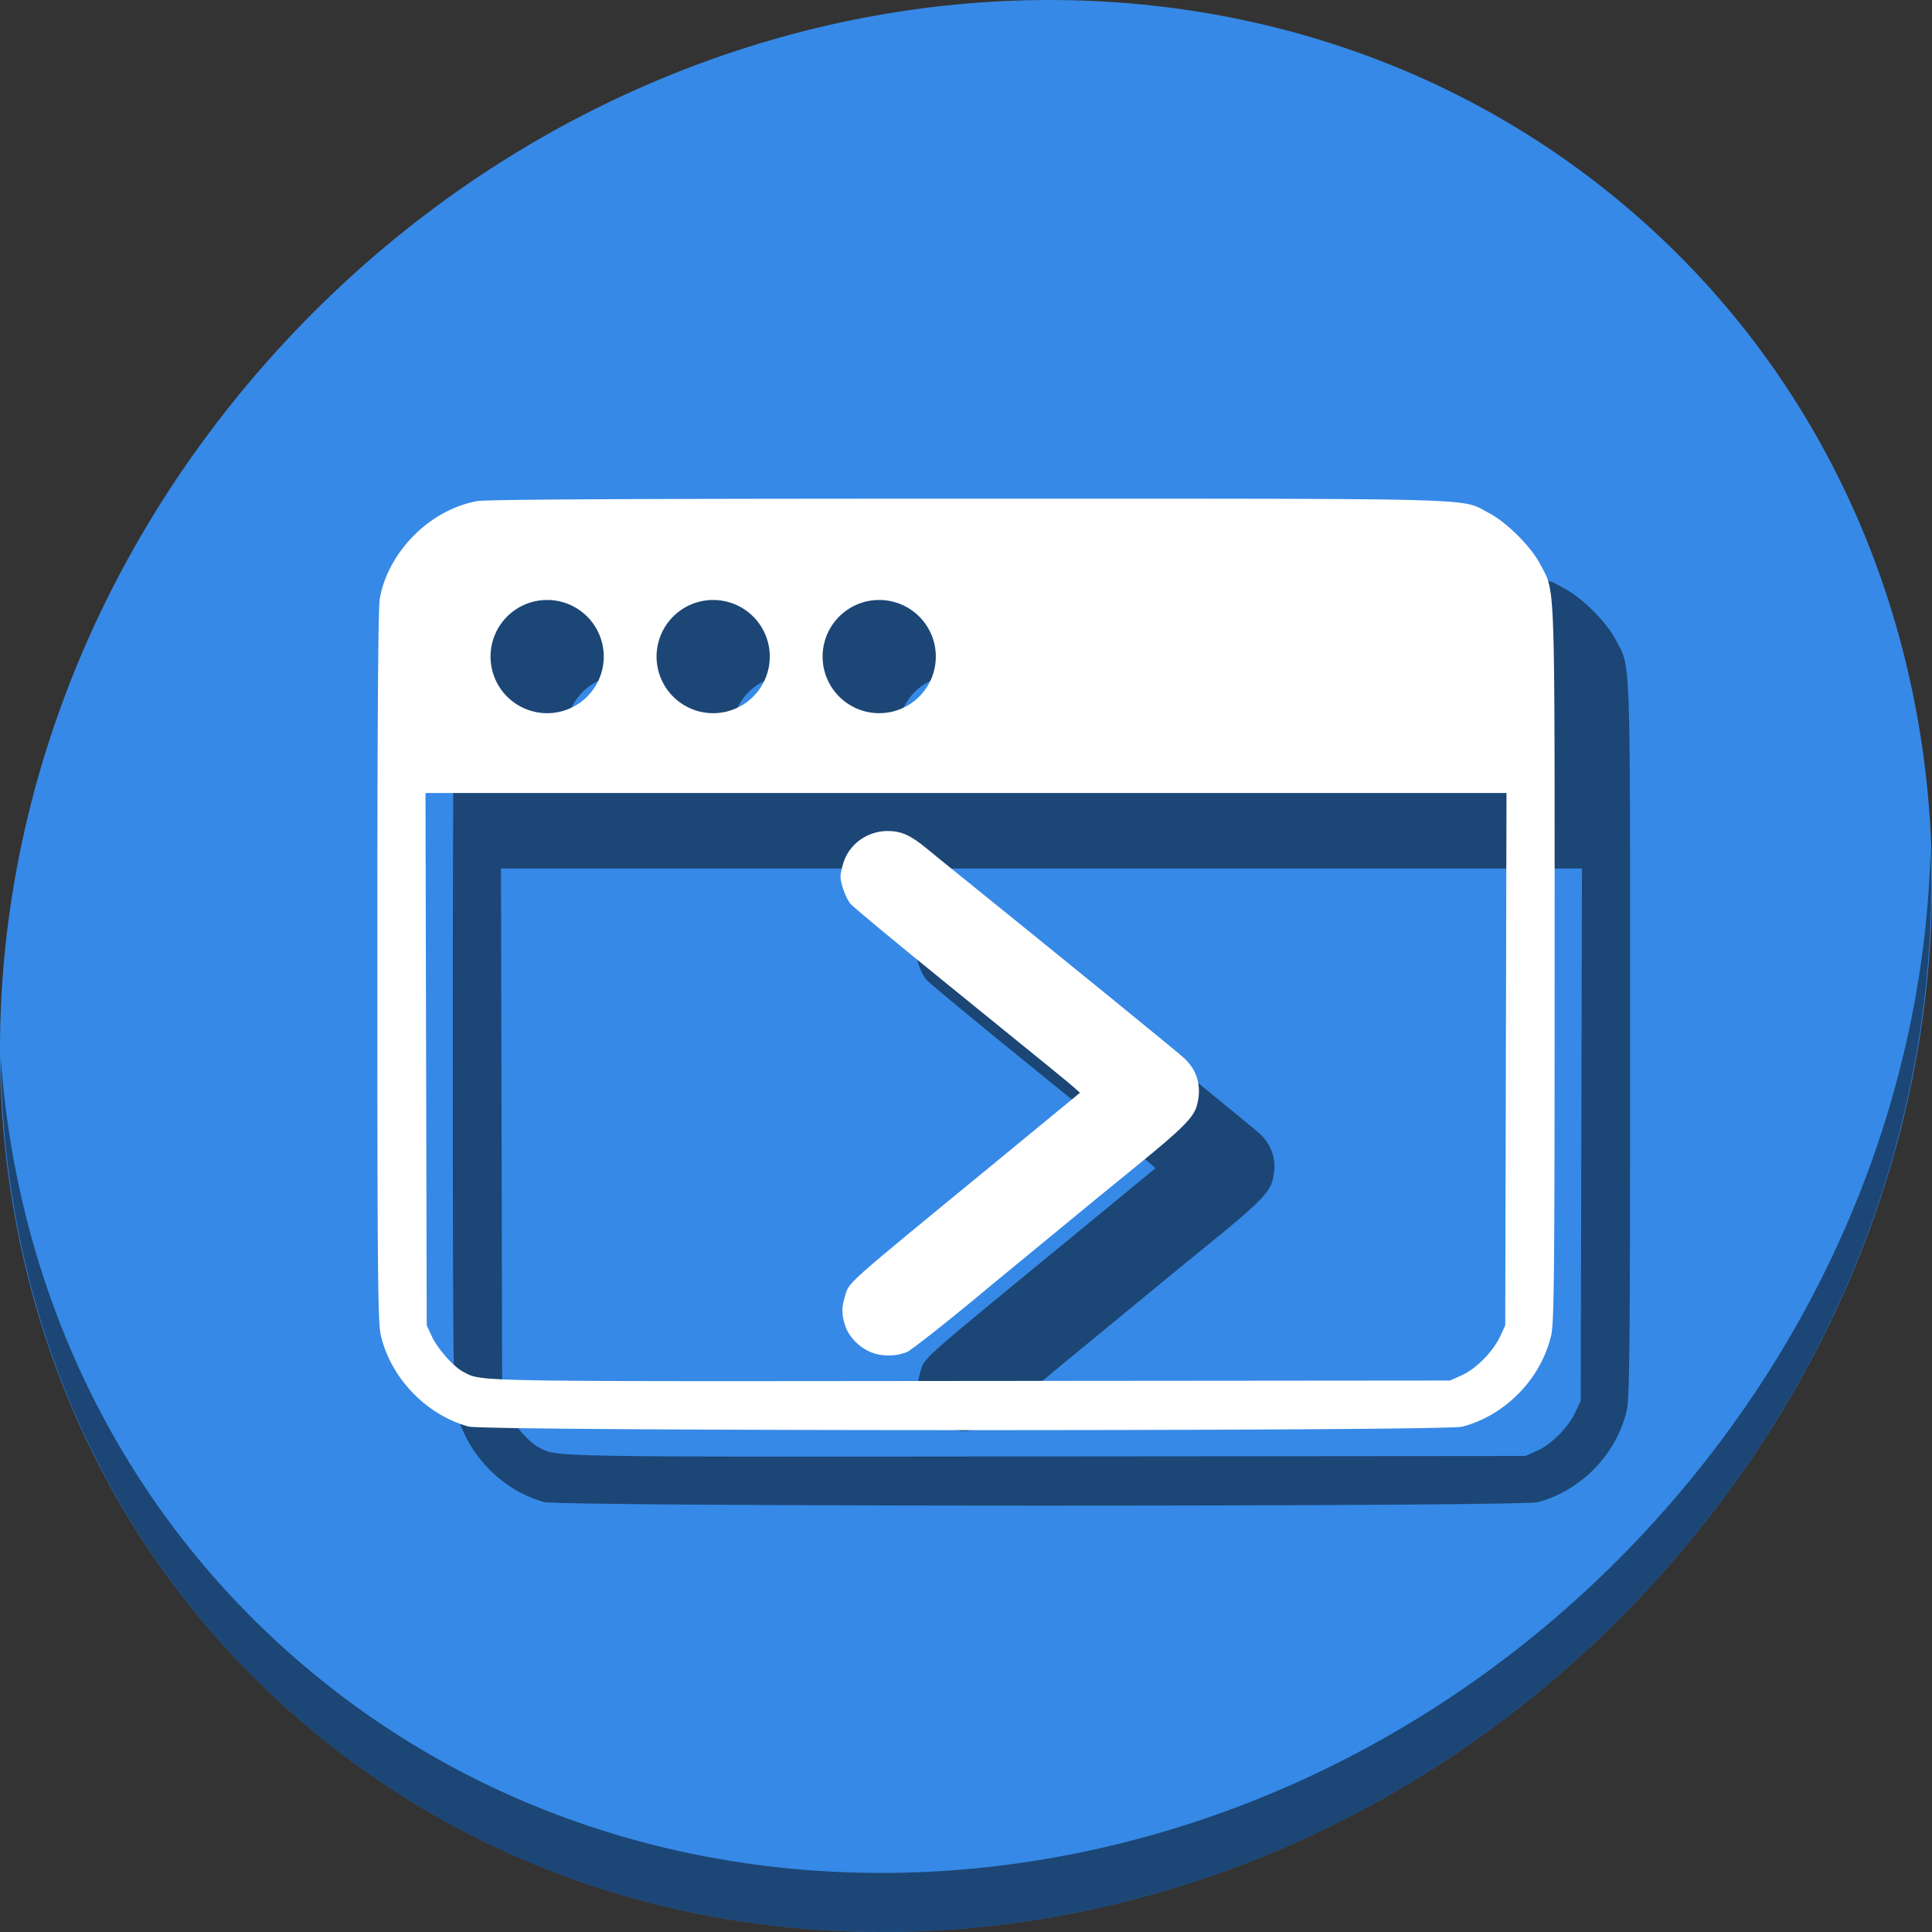 <?xml version="1.0" encoding="UTF-8" standalone="no"?>
<svg
   xmlns:dc="http://purl.org/dc/elements/1.1/"
   xmlns:cc="http://creativecommons.org/ns#"
   xmlns:rdf="http://www.w3.org/1999/02/22-rdf-syntax-ns#"
   xmlns:svg="http://www.w3.org/2000/svg"
   xmlns="http://www.w3.org/2000/svg"
   xmlns:sodipodi="http://sodipodi.sourceforge.net/DTD/sodipodi-0.dtd"
   xmlns:inkscape="http://www.inkscape.org/namespaces/inkscape"
   viewBox="0 0 64 64"
   version="1.1"
   id="svg6"
   sodipodi:docname="window-next.svg"
   width="64"
   height="64"
   inkscape:version="0.92.2 5c3e80d, 2017-08-06">
  <rect x="0" y="0" width="64" height="64" fill="#333333" stroke="none"/>
  <sodipodi:namedview
     pagecolor="#ffffff"
     bordercolor="#666666"
     borderopacity="1"
     objecttolerance="10"
     gridtolerance="10"
     guidetolerance="10"
     inkscape:pageopacity="0"
     inkscape:pageshadow="2"
     inkscape:window-width="1366"
     inkscape:window-height="717"
     id="namedview8"
     showgrid="false"
     inkscape:zoom="5.2149125"
     inkscape:cx="28.814509"
     inkscape:cy="25.943934"
     inkscape:window-x="0"
     inkscape:window-y="24"
     inkscape:window-maximized="1"
     inkscape:current-layer="svg6" />
  <defs
     id="defs3051">
    <style
       type="text/css"
       id="current-color-scheme">
      .ColorScheme-Text {
        color:#4d4d4d;
      }
      </style>
  </defs>
  <g
     id="g834">
    <path
       style="fill:#3689e6;fill-opacity:1;stroke-width:1.389"
       inkscape:connector-curvature="0"
       d="M 54.114,7.059 C 66.888,18.131 67.343,38.272 55.129,52.047 42.915,65.821 22.66,68.013 9.886,56.941 -2.888,45.869 -3.343,25.728 8.871,11.953 21.085,-1.821 41.34,-4.013 54.114,7.059 Z"
       id="path911" />
    <path
       style="opacity:1;fill:#000000;fill-opacity:0.49;stroke-width:1.389"
       inkscape:connector-curvature="0"
       d="M 63.954,28.113 C 63.76,35.777 60.809,43.632 55.084,50.09 42.87,63.865 22.615,66.056 9.841,54.984 3.853,49.794 0.562,42.615 0.024,35.029 0.1,43.323 3.39,51.31 9.885,56.94 c 12.774,11.072 33.03,8.88 45.243,-4.894 6.213,-7.007 9.126,-15.661 8.827,-23.933 z"
       id="path913" />
    <path
       inkscape:connector-curvature="0"
       style="fill:#000000;fill-opacity:0.49;stroke-width:0.076"
       d="m 34.572,19.019 c -10.957,-7.5e-4 -15.951,0.024 -16.264,0.081 -1.562,0.283 -2.944,1.665 -3.227,3.227 -0.056,0.31 -0.082,4.14 -0.081,12.188 10e-4,10.191 0.016,11.801 0.116,12.224 0.334,1.417 1.504,2.631 2.906,3.017 0.568,0.156 32.336,0.16 32.922,0.004 1.429,-0.38 2.602,-1.585 2.94,-3.021 0.1,-0.423 0.115,-2.038 0.115,-12.295 0,-13.009 0.026,-12.297 -0.474,-13.248 -0.312,-0.595 -1.108,-1.39 -1.702,-1.702 -0.962,-0.505 0.173,-0.474 -17.252,-0.475 z m -13.947,3.356 a 1.875,1.875 0 0 1 1.875,1.875 1.875,1.875 0 0 1 -1.875,1.875 1.875,1.875 0 0 1 -1.875,-1.875 1.875,1.875 0 0 1 1.875,-1.875 z m 5.5,0 a 1.875,1.875 0 0 1 1.875,1.875 1.875,1.875 0 0 1 -1.875,1.875 1.875,1.875 0 0 1 -1.875,-1.875 1.875,1.875 0 0 1 1.875,-1.875 z m 5.5,0 a 1.875,1.875 0 0 1 1.875,1.875 1.875,1.875 0 0 1 -1.875,1.875 1.875,1.875 0 0 1 -1.875,-1.875 1.875,1.875 0 0 1 1.875,-1.875 z m -15.03,6.394 h 17.905 17.905 l -0.021,8.818 -0.021,8.818 -0.166,0.359 c -0.233,0.505 -0.794,1.076 -1.265,1.289 l -0.397,0.179 -15.921,0.014 C 17.941,48.262 18.475,48.271 17.852,47.947 17.522,47.775 16.995,47.179 16.801,46.761 l -0.165,-0.356 -0.021,-8.818 z"
       id="path849" />
    <path
       style="fill:#000000;fill-opacity:0.49;stroke-width:0.059"
       d="m 31.414,47.319 c -0.418,-0.149 -0.791,-0.517 -0.917,-0.905 -0.118,-0.364 -0.121,-0.595 -0.012,-0.955 0.152,-0.504 -0.138,-0.245 4.96,-4.431 1.166,-0.957 1.616,-1.327 2.684,-2.208 l 0.147,-0.122 -0.184,-0.163 c -0.217,-0.192 -0.451,-0.383 -4.307,-3.511 -1.627,-1.319 -3.026,-2.481 -3.11,-2.581 -0.153,-0.182 -0.333,-0.676 -0.333,-0.913 0,-0.069 0.041,-0.265 0.092,-0.435 0.186,-0.626 0.796,-1.068 1.471,-1.067 0.449,8.75e-4 0.754,0.137 1.287,0.575 0.226,0.186 0.509,0.417 0.63,0.514 3.889,3.138 7.713,6.252 7.921,6.45 0.437,0.417 0.575,0.959 0.4,1.572 -0.109,0.381 -0.495,0.767 -1.946,1.947 -1.051,0.854 -1.629,1.328 -2.628,2.153 -0.26,0.215 -0.87,0.716 -1.357,1.115 -0.487,0.399 -0.951,0.781 -1.032,0.85 -1.049,0.884 -2.486,2.021 -2.634,2.083 -0.339,0.142 -0.786,0.154 -1.132,0.031 z"
       id="path841"
       inkscape:connector-curvature="0" />
    <path
       id="path936"
       d="m 32.072,16.519 c -10.957,-7.5e-4 -15.951,0.024 -16.264,0.081 -1.562,0.283 -2.944,1.665 -3.227,3.227 -0.056,0.31 -0.082,4.14 -0.081,12.188 0.001,10.191 0.016,11.801 0.116,12.224 0.334,1.417 1.504,2.631 2.906,3.017 0.568,0.156 32.336,0.16 32.922,0.004 1.429,-0.38 2.602,-1.585 2.94,-3.021 0.1,-0.423 0.115,-2.038 0.115,-12.295 0,-13.009 0.026,-12.297 -0.474,-13.248 -0.312,-0.595 -1.108,-1.39 -1.702,-1.702 -0.962,-0.505 0.173,-0.474 -17.252,-0.475 z m -13.947,3.356 a 1.875,1.875 0 0 1 1.875,1.875 1.875,1.875 0 0 1 -1.875,1.875 1.875,1.875 0 0 1 -1.875,-1.875 1.875,1.875 0 0 1 1.875,-1.875 z m 5.5,0 a 1.875,1.875 0 0 1 1.875,1.875 1.875,1.875 0 0 1 -1.875,1.875 1.875,1.875 0 0 1 -1.875,-1.875 1.875,1.875 0 0 1 1.875,-1.875 z m 5.5,0 a 1.875,1.875 0 0 1 1.875,1.875 1.875,1.875 0 0 1 -1.875,1.875 1.875,1.875 0 0 1 -1.875,-1.875 1.875,1.875 0 0 1 1.875,-1.875 z M 14.095,26.269 h 17.905 17.905 l -0.021,8.818 -0.021,8.818 -0.166,0.359 c -0.233,0.505 -0.794,1.076 -1.265,1.289 l -0.397,0.179 -15.921,0.014 C 15.441,45.762 15.975,45.771 15.352,45.447 15.022,45.275 14.495,44.679 14.301,44.26 l -0.165,-0.356 -0.021,-8.818 z"
       style="fill:#ffffff;stroke-width:0.076"
       inkscape:connector-curvature="0" />
    <path
       inkscape:connector-curvature="0"
       id="path855"
       d="m 28.914,44.819 c -0.418,-0.149 -0.791,-0.517 -0.917,-0.905 -0.118,-0.364 -0.121,-0.595 -0.012,-0.955 0.152,-0.504 -0.138,-0.245 4.96,-4.431 1.166,-0.957 1.616,-1.327 2.684,-2.208 l 0.147,-0.122 -0.184,-0.163 c -0.217,-0.192 -0.451,-0.383 -4.307,-3.511 -1.627,-1.319 -3.026,-2.481 -3.11,-2.581 -0.153,-0.182 -0.333,-0.676 -0.333,-0.913 0,-0.069 0.041,-0.265 0.092,-0.435 0.186,-0.626 0.796,-1.068 1.471,-1.067 0.449,8.75e-4 0.754,0.137 1.287,0.575 0.226,0.186 0.509,0.417 0.63,0.514 3.889,3.138 7.713,6.252 7.921,6.45 0.437,0.417 0.575,0.959 0.4,1.572 -0.109,0.381 -0.495,0.767 -1.946,1.947 -1.051,0.854 -1.629,1.328 -2.628,2.153 -0.26,0.215 -0.87,0.716 -1.357,1.115 -0.487,0.399 -0.951,0.781 -1.032,0.85 -1.049,0.884 -2.486,2.021 -2.634,2.083 -0.339,0.142 -0.786,0.154 -1.132,0.031 z"
       style="fill:#ffffff;stroke-width:0.059" />
  </g>
</svg>

